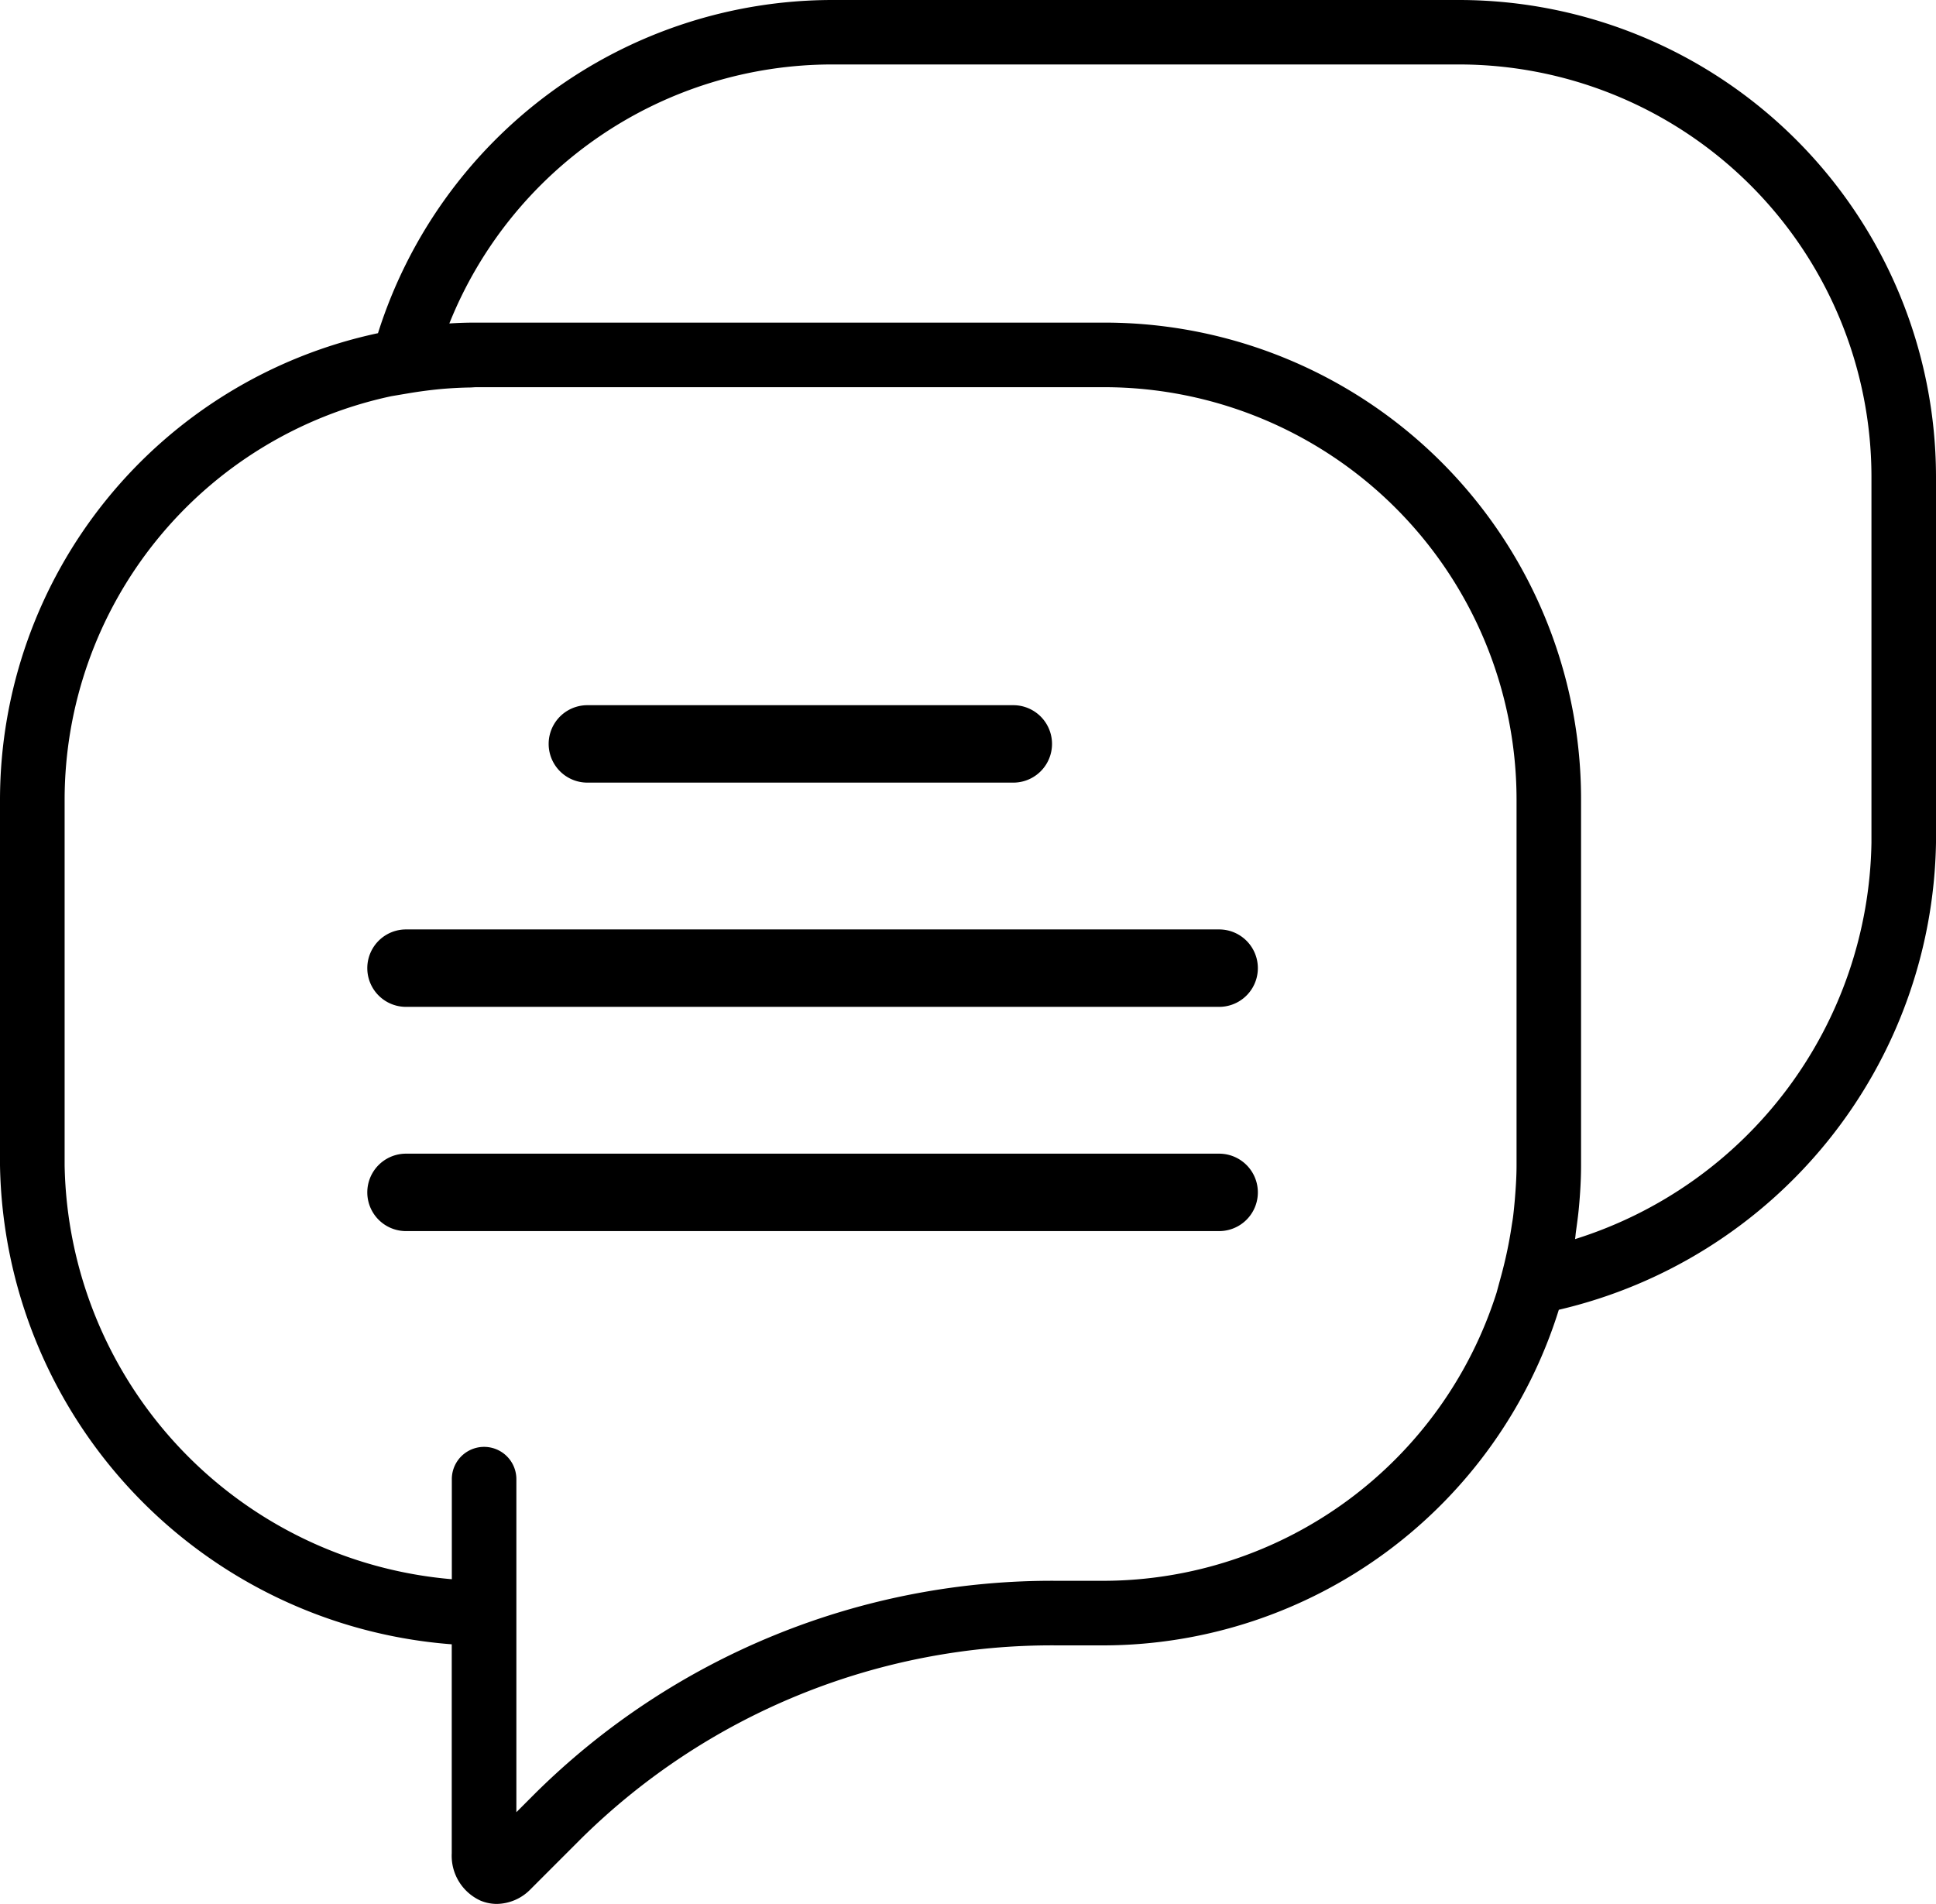<svg xmlns="http://www.w3.org/2000/svg" width="50" height="49.178" viewBox="0 0 50 49.178">
  <g id="chat" transform="translate(0 -0.494)">
    <path id="Path_1" data-name="Path 1" d="M19,24.506H30a1,1,0,0,0,0-2H19a1,1,0,0,0,0,2Z" transform="translate(-3.83 -3.797)"/>
    <path id="Path_2" data-name="Path 2" d="M35,29.506H14a1,1,0,1,0,0,2H35a1,1,0,0,0,0-2Z" transform="translate(-3.514 -5.005)"/>
    <path id="Path_3" data-name="Path 3" d="M35,36.506H14a1,1,0,0,0,0,2H35a1,1,0,0,0,0-2Z" transform="translate(-3.514 -6.213)"/>
    <path id="Path_4" data-name="Path 4" d="M37.687.494H21.48A12.315,12.315,0,0,0,9.762,9.1,12.333,12.333,0,0,0,0,21.141v9.454A12.626,12.626,0,0,0,11.667,42.966v5.4a1.272,1.272,0,0,0,.745,1.222,1.1,1.1,0,0,0,.419.084,1.24,1.24,0,0,0,.875-.383l1.267-1.268a17.3,17.3,0,0,1,12.344-5.027h1.2a12.344,12.344,0,0,0,11.742-8.669A12.607,12.607,0,0,0,50,22.261V12.807A12.327,12.327,0,0,0,37.687.494ZM28.52,41.326h-1.2a18.963,18.963,0,0,0-13.523,5.515l-.461.462V38.7a.833.833,0,0,0-1.667,0v2.585a10.927,10.927,0,0,1-10-10.689V21.141a10.664,10.664,0,0,1,8.441-10.414l.433-.073c.307-.052.6-.089.883-.115.233-.019.467-.032.7-.036.061,0,.126-.008.186-.008H28.52A10.658,10.658,0,0,1,39.167,21.141v9.454c0,.3-.021.6-.045.893-.013.143-.026.284-.044.428-.011.091-.028.179-.041.268a11.146,11.146,0,0,1-.257,1.226l-.128.471A10.672,10.672,0,0,1,28.52,41.326ZM48.333,22.261A10.92,10.92,0,0,1,40.678,32.5c.011-.066.014-.132.024-.2.029-.21.058-.419.077-.632.033-.359.054-.718.054-1.074V21.141A12.307,12.307,0,0,0,28.52,8.827H12.313l-.048,0c-.217,0-.436.007-.66.022a10.654,10.654,0,0,1,9.874-6.69H37.687A10.658,10.658,0,0,1,48.333,12.807Z"/>
  </g>
</svg>
